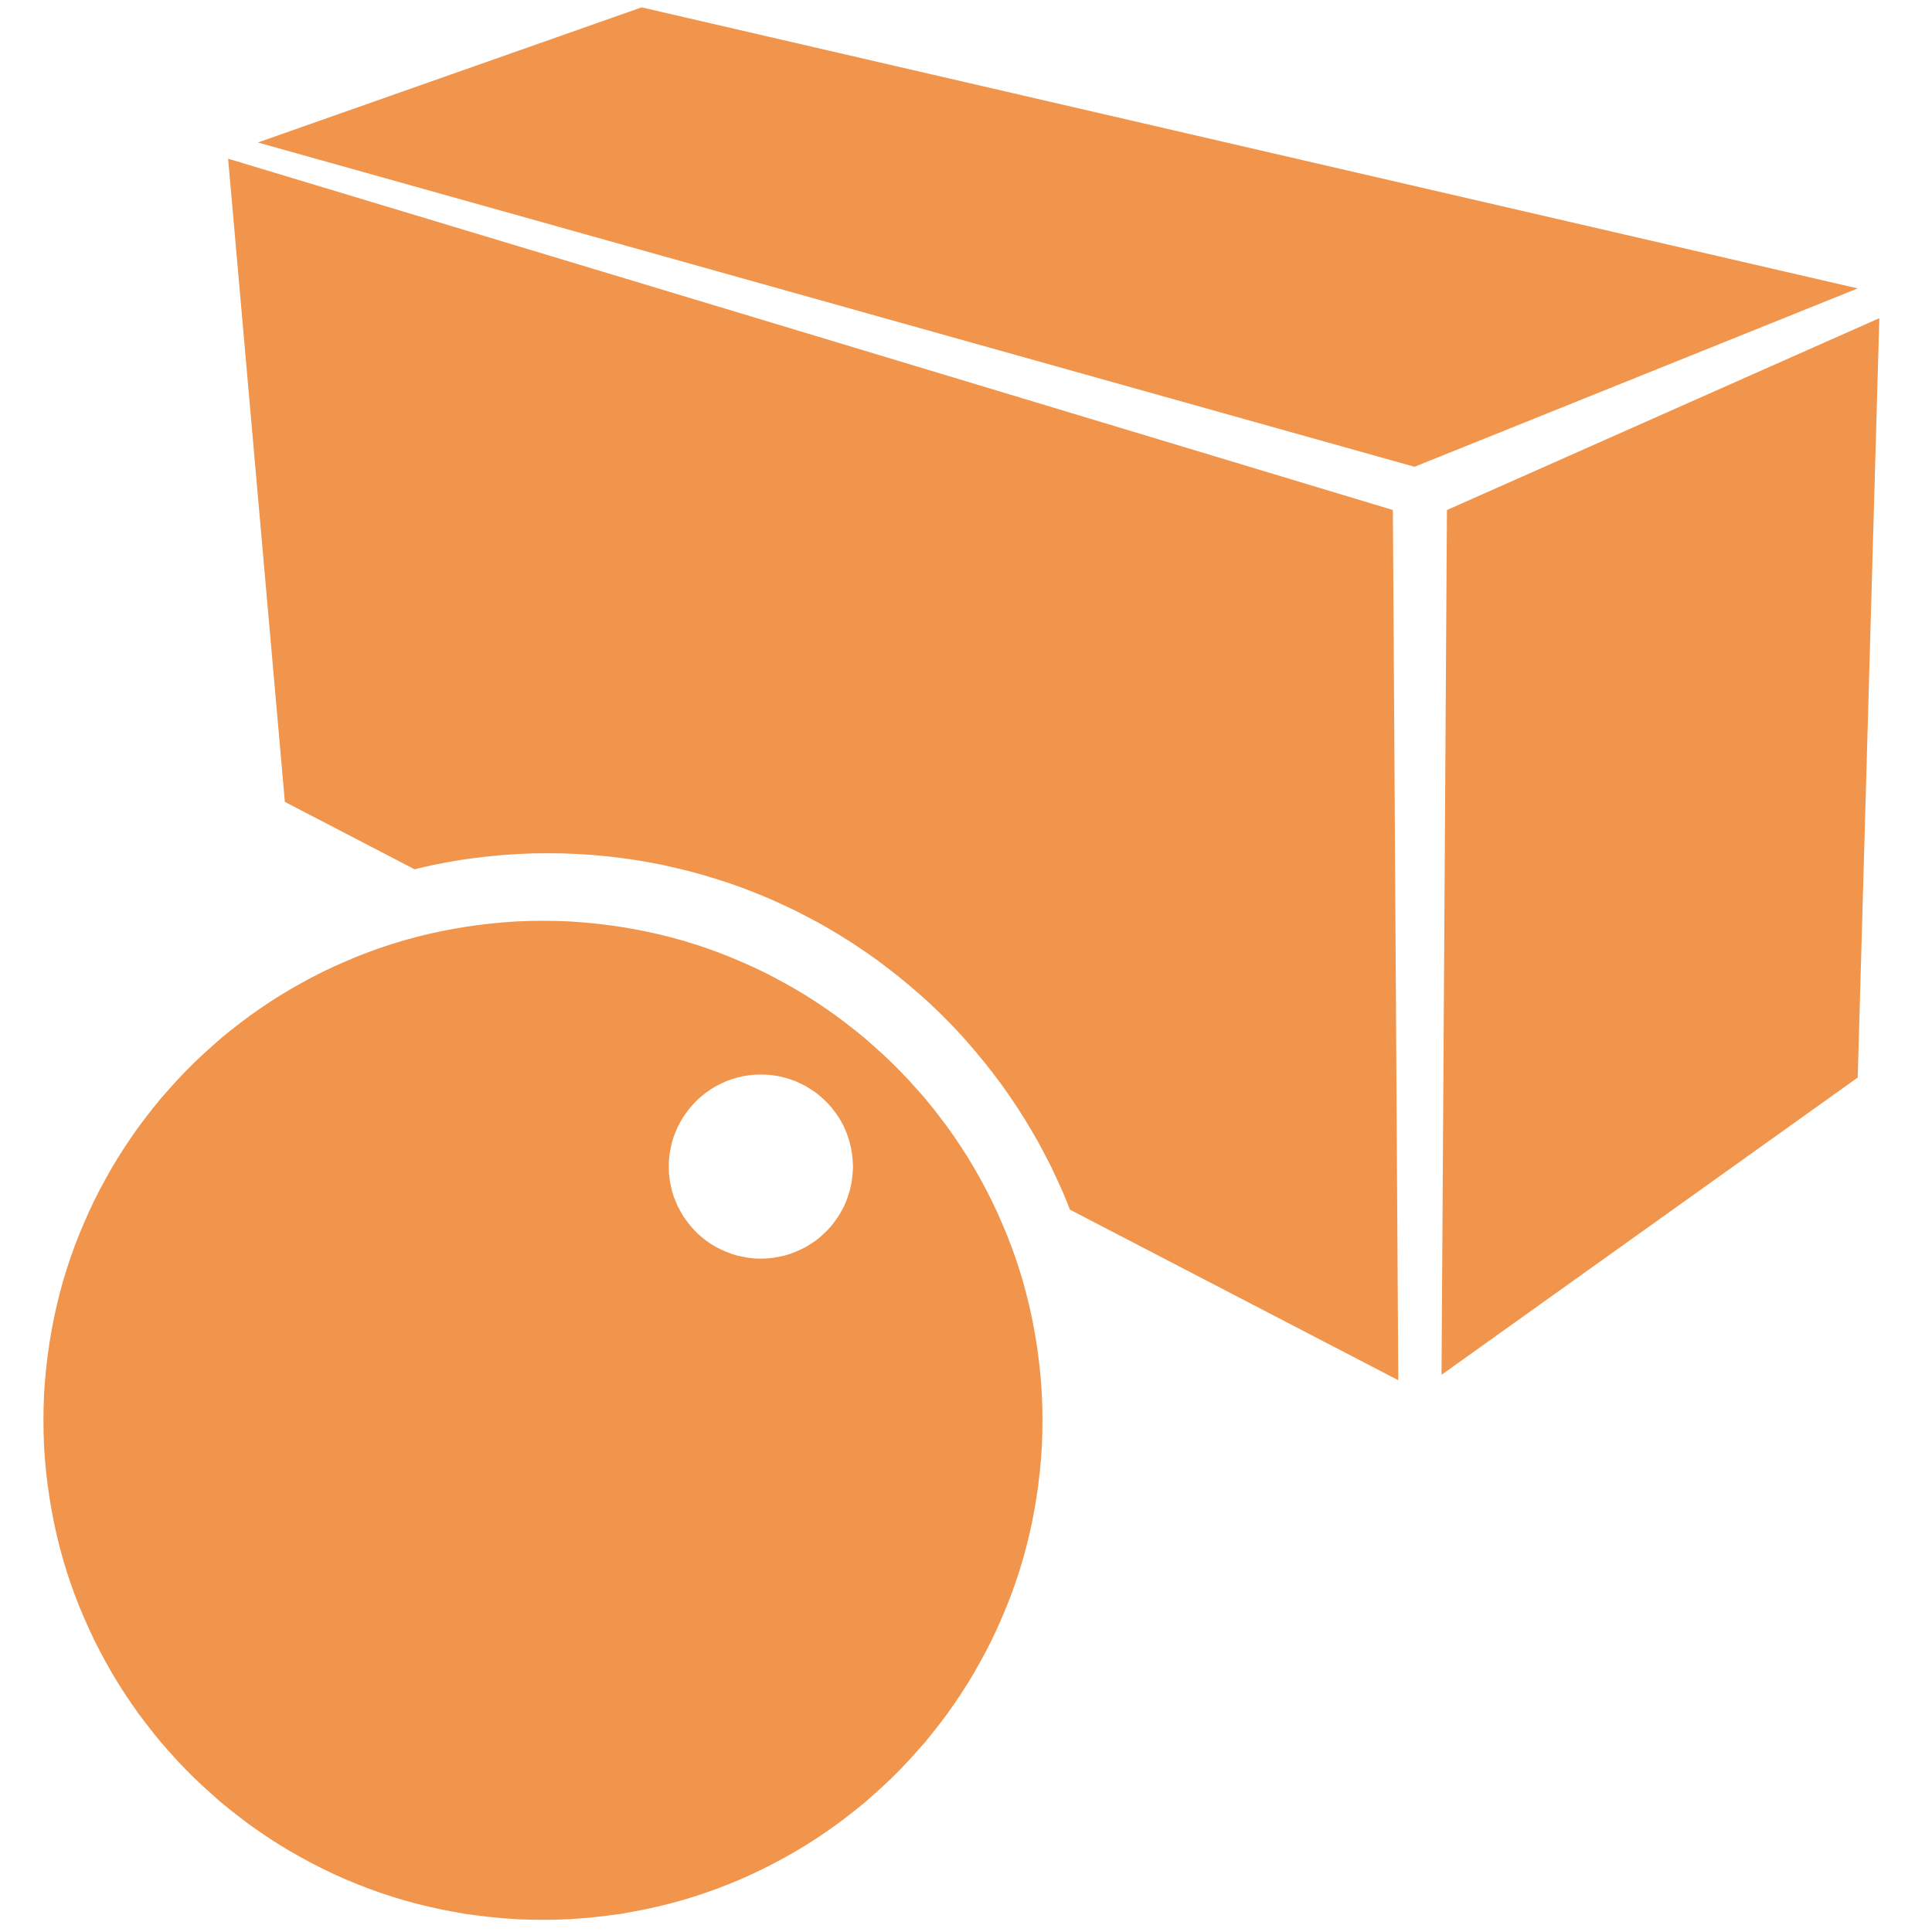 <?xml version="1.0" standalone="no"?>
<!DOCTYPE svg PUBLIC "-//W3C//DTD SVG 20010904//EN" "http://www.w3.org/TR/2001/REC-SVG-20010904/DTD/svg10.dtd">
<!-- Created using Krita: https://krita.org -->
<svg xmlns="http://www.w3.org/2000/svg" 
    xmlns:xlink="http://www.w3.org/1999/xlink"
    xmlns:krita="http://krita.org/namespaces/svg/krita"
    xmlns:sodipodi="http://sodipodi.sourceforge.net/DTD/sodipodi-0.dtd"
    width="16.008pt"
    height="16.008pt"
    viewBox="0 0 16.008 16.008">
<defs/>
<g id="group0" transform="matrix(1.244 0 0 1.244 0.36 0.061)" fill="none">
  <g id="group1" transform="translate(1.23, 0)" fill="none">
   <path id="shape0" transform="translate(-2.778, -1.926)" fill="#f1954c" fill-rule="evenodd" d="M10.536 5.274L10.572 11.07L8.385 9.934L8.373 9.903L8.338 9.818L8.3 9.734L8.261 9.651L8.219 9.569L8.176 9.488L8.13 9.408L8.083 9.33L8.034 9.253L7.983 9.177L7.931 9.103L7.876 9.03L7.82 8.958L7.762 8.888L7.703 8.819L7.642 8.751L7.579 8.685L7.515 8.621L7.449 8.558L7.381 8.497L7.312 8.438L7.242 8.38L7.17 8.324L7.097 8.269L7.023 8.217L6.947 8.166L6.87 8.117L6.792 8.07L6.712 8.024L6.631 7.981L6.549 7.939L6.466 7.9L6.382 7.862L6.297 7.827L6.21 7.793L6.123 7.762L6.034 7.733L5.945 7.706L5.855 7.681L5.764 7.659L5.672 7.638L5.579 7.62L5.485 7.604L5.391 7.591L5.296 7.58L5.2 7.571L5.103 7.565L5.006 7.561L4.908 7.56L4.81 7.561L4.713 7.565L4.616 7.571L4.52 7.58L4.425 7.591L4.331 7.604L4.237 7.62L4.144 7.638L4.052 7.659L4.02 7.667L3.156 7.218L2.778 2.934L10.536 5.274"/>
   <path id="shape1" transform="translate(8.082, 2.07)" fill="#f1954c" fill-rule="evenodd" d="M0.036 1.278L2.916 0L2.772 5.058L0 7.038L0.036 1.278"/>
   <path id="shape2" transform="translate(0.198, 0)" fill="#f1954c" fill-rule="evenodd" d="M7.704 3.06L10.656 1.872L2.556 0L0 0.9L7.704 3.06"/>
  </g>
  <path id="shape3" transform="translate(-0.954, -2.52)" fill="#f1954c" fill-rule="evenodd" d="M7.608 11.931L7.607 11.844L7.604 11.757L7.598 11.671L7.59 11.585L7.58 11.501L7.568 11.416L7.554 11.333L7.538 11.25L7.52 11.168L7.5 11.087L7.478 11.006L7.454 10.927L7.428 10.848L7.4 10.77L7.37 10.693L7.338 10.617L7.305 10.542L7.27 10.468L7.233 10.395L7.194 10.323L7.154 10.252L7.112 10.182L7.068 10.113L7.023 10.046L6.976 9.979L6.927 9.914L6.877 9.85L6.826 9.787L6.772 9.726L6.718 9.666L6.662 9.607L6.605 9.55L6.546 9.494L6.486 9.44L6.425 9.386L6.362 9.335L6.298 9.285L6.233 9.236L6.166 9.189L6.099 9.144L6.03 9.1L5.96 9.058L5.889 9.018L5.817 8.979L5.744 8.942L5.67 8.907L5.595 8.874L5.519 8.842L5.442 8.812L5.364 8.784L5.285 8.758L5.206 8.734L5.125 8.712L5.044 8.692L4.962 8.674L4.879 8.658L4.796 8.644L4.711 8.632L4.626 8.622L4.541 8.614L4.455 8.608L4.368 8.605L4.281 8.604L4.194 8.605L4.107 8.608L4.021 8.614L3.936 8.622L3.851 8.632L3.766 8.644L3.683 8.658L3.6 8.674L3.518 8.692L3.437 8.712L3.356 8.734L3.277 8.758L3.198 8.784L3.12 8.812L3.043 8.842L2.967 8.874L2.892 8.907L2.818 8.942L2.745 8.979L2.673 9.018L2.602 9.058L2.532 9.1L2.463 9.144L2.396 9.189L2.329 9.236L2.264 9.285L2.2 9.335L2.137 9.386L2.076 9.44L2.016 9.494L1.957 9.55L1.9 9.607L1.844 9.666L1.79 9.726L1.736 9.787L1.685 9.85L1.635 9.914L1.586 9.979L1.539 10.046L1.494 10.113L1.45 10.182L1.408 10.252L1.368 10.323L1.329 10.395L1.292 10.468L1.257 10.542L1.224 10.617L1.192 10.693L1.162 10.77L1.134 10.848L1.108 10.927L1.084 11.006L1.062 11.087L1.042 11.168L1.024 11.25L1.008 11.333L0.994 11.416L0.982 11.501L0.972 11.585L0.964 11.671L0.958 11.757L0.955 11.844L0.954 11.931L0.955 12.018L0.958 12.105L0.964 12.191L0.972 12.277L0.982 12.361L0.994 12.445L1.008 12.529L1.024 12.612L1.042 12.694L1.062 12.775L1.084 12.856L1.108 12.935L1.134 13.014L1.162 13.092L1.192 13.169L1.224 13.245L1.257 13.32L1.292 13.394L1.329 13.467L1.368 13.539L1.408 13.61L1.45 13.68L1.494 13.749L1.539 13.816L1.586 13.883L1.635 13.948L1.685 14.012L1.736 14.075L1.79 14.136L1.844 14.196L1.9 14.255L1.957 14.312L2.016 14.368L2.076 14.422L2.137 14.476L2.2 14.527L2.264 14.577L2.329 14.626L2.396 14.673L2.463 14.718L2.532 14.762L2.602 14.804L2.673 14.844L2.745 14.883L2.818 14.92L2.892 14.955L2.967 14.989L3.043 15.02L3.12 15.05L3.198 15.078L3.277 15.104L3.356 15.128L3.437 15.15L3.518 15.17L3.6 15.188L3.683 15.204L3.766 15.219L3.851 15.23L3.936 15.24L4.021 15.248L4.107 15.254L4.194 15.257L4.281 15.258L4.368 15.257L4.455 15.254L4.541 15.248L4.626 15.24L4.711 15.23L4.796 15.219L4.879 15.204L4.962 15.188L5.044 15.17L5.125 15.15L5.206 15.128L5.285 15.104L5.364 15.078L5.442 15.05L5.519 15.02L5.595 14.989L5.67 14.955L5.744 14.92L5.817 14.883L5.889 14.844L5.96 14.804L6.03 14.762L6.099 14.718L6.166 14.673L6.233 14.626L6.298 14.577L6.362 14.527L6.425 14.476L6.486 14.422L6.546 14.368L6.605 14.312L6.662 14.255L6.718 14.196L6.772 14.136L6.826 14.075L6.877 14.012L6.927 13.948L6.976 13.883L7.023 13.816L7.068 13.749L7.112 13.68L7.154 13.61L7.194 13.539L7.233 13.467L7.27 13.394L7.305 13.32L7.338 13.245L7.37 13.169L7.4 13.092L7.428 13.014L7.454 12.935L7.478 12.856L7.5 12.775L7.52 12.694L7.538 12.612L7.554 12.529L7.568 12.445L7.58 12.361L7.59 12.277L7.598 12.191L7.604 12.105L7.607 12.018L7.608 11.931M6.346 10.241L6.344 10.2L6.34 10.161L6.334 10.122L6.325 10.084L6.314 10.047L6.301 10.011L6.286 9.976L6.268 9.942L6.249 9.91L6.227 9.879L6.204 9.849L6.179 9.821L6.152 9.794L6.124 9.769L6.095 9.746L6.063 9.725L6.031 9.705L5.997 9.688L5.962 9.672L5.926 9.659L5.889 9.648L5.851 9.639L5.812 9.633L5.773 9.629L5.732 9.628L5.692 9.629L5.652 9.633L5.614 9.639L5.576 9.648L5.539 9.659L5.503 9.672L5.468 9.688L5.434 9.705L5.401 9.725L5.37 9.746L5.341 9.769L5.312 9.794L5.286 9.821L5.261 9.849L5.238 9.879L5.216 9.91L5.197 9.942L5.179 9.976L5.164 10.011L5.15 10.047L5.139 10.084L5.131 10.122L5.124 10.161L5.12 10.2L5.119 10.241L5.12 10.281L5.124 10.321L5.131 10.36L5.139 10.398L5.15 10.435L5.164 10.471L5.179 10.506L5.197 10.539L5.216 10.572L5.238 10.603L5.261 10.633L5.286 10.661L5.312 10.688L5.341 10.713L5.37 10.736L5.401 10.757L5.434 10.777L5.468 10.794L5.503 10.809L5.539 10.823L5.576 10.834L5.614 10.842L5.652 10.849L5.692 10.853L5.732 10.854L5.773 10.853L5.812 10.849L5.851 10.842L5.889 10.834L5.926 10.823L5.962 10.809L5.997 10.794L6.031 10.777L6.063 10.757L6.095 10.736L6.124 10.713L6.152 10.688L6.179 10.661L6.204 10.633L6.227 10.603L6.249 10.572L6.268 10.539L6.286 10.506L6.301 10.471L6.314 10.435L6.325 10.398L6.334 10.36L6.34 10.321L6.344 10.281L6.346 10.241"/>
 </g>
</svg>
